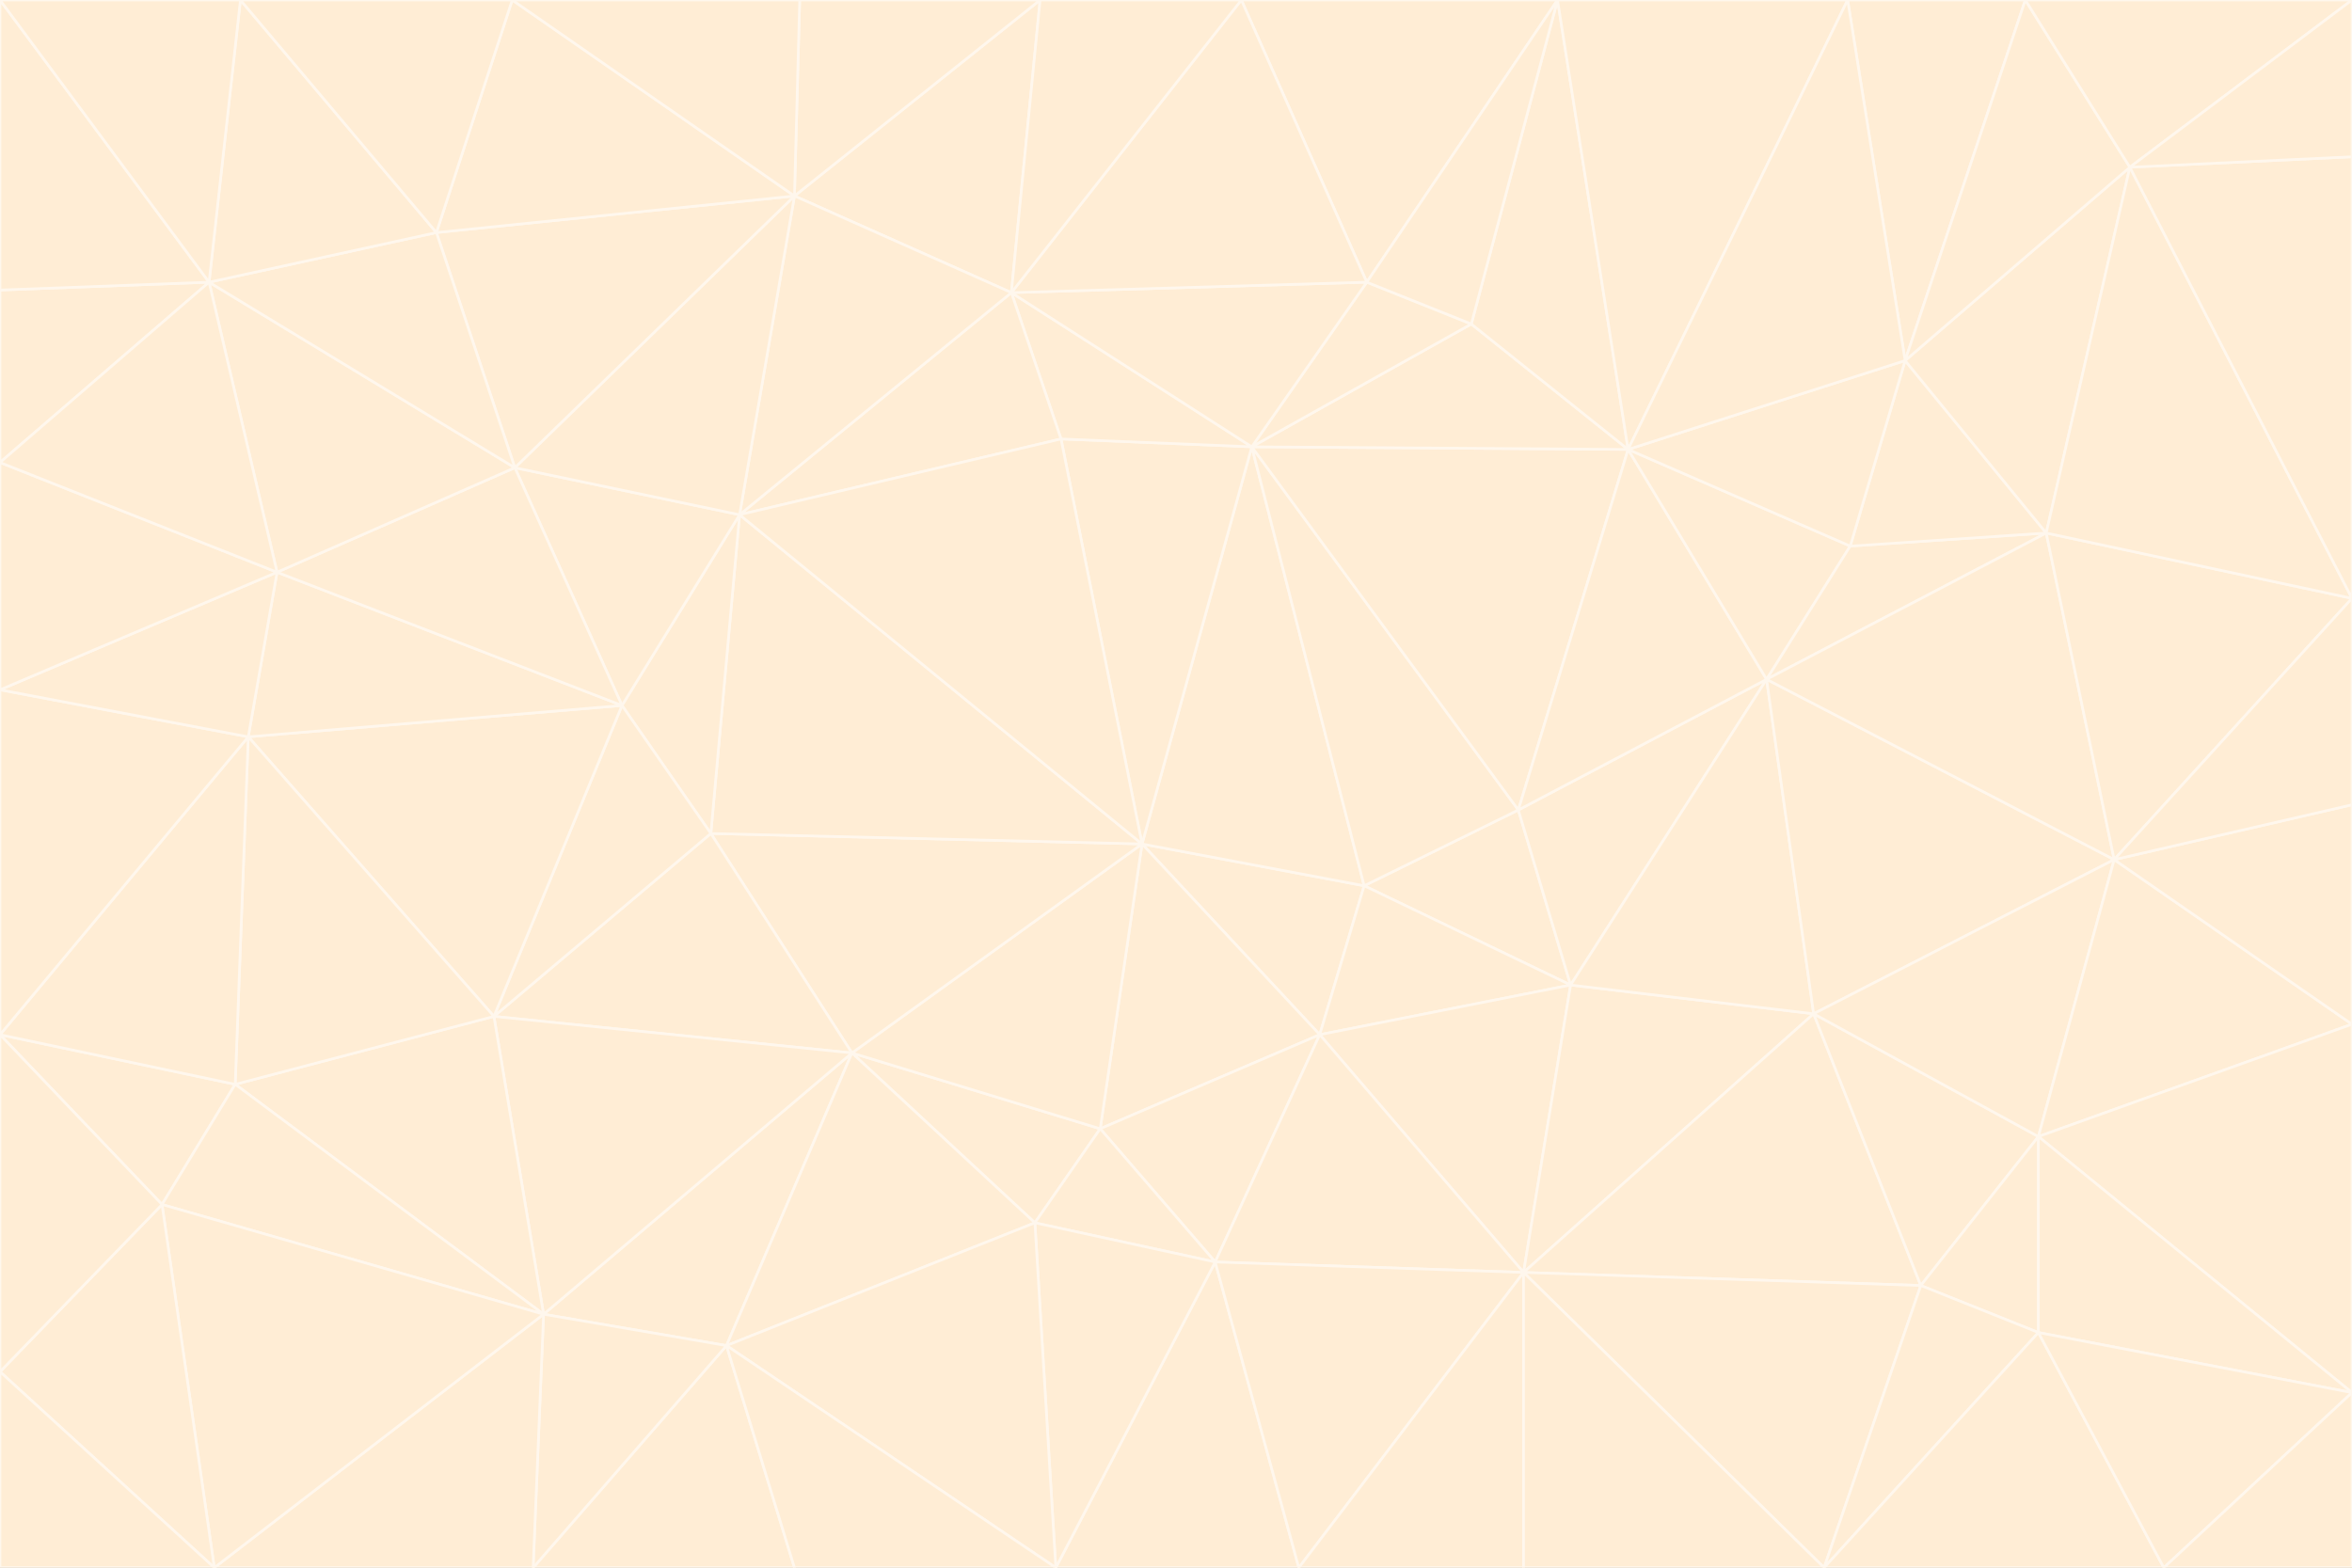 <svg id="visual" viewBox="0 0 900 600" width="900" height="600" xmlns="http://www.w3.org/2000/svg" xmlns:xlink="http://www.w3.org/1999/xlink" version="1.1"><rect x="0" y="0" width="900" height="600" fill="#333333" stroke="none"/><g stroke-width="1" stroke-linejoin="bevel"><path d="M437 323L505 396L522 339Z" fill="#ffedd5" stroke="#fff7ed"></path><path d="M437 323L421 432L505 396Z" fill="#ffedd5" stroke="#fff7ed"></path><path d="M601 377L581 310L522 339Z" fill="#ffedd5" stroke="#fff7ed"></path><path d="M522 339L479 171L437 323Z" fill="#ffedd5" stroke="#fff7ed"></path><path d="M421 432L465 483L505 396Z" fill="#ffedd5" stroke="#fff7ed"></path><path d="M505 396L601 377L522 339Z" fill="#ffedd5" stroke="#fff7ed"></path><path d="M583 487L601 377L505 396Z" fill="#ffedd5" stroke="#fff7ed"></path><path d="M326 403L396 468L421 432Z" fill="#ffedd5" stroke="#fff7ed"></path><path d="M421 432L396 468L465 483Z" fill="#ffedd5" stroke="#fff7ed"></path><path d="M437 323L326 403L421 432Z" fill="#ffedd5" stroke="#fff7ed"></path><path d="M465 483L583 487L505 396Z" fill="#ffedd5" stroke="#fff7ed"></path><path d="M581 310L479 171L522 339Z" fill="#ffedd5" stroke="#fff7ed"></path><path d="M437 323L272 319L326 403Z" fill="#ffedd5" stroke="#fff7ed"></path><path d="M479 171L406 168L437 323Z" fill="#ffedd5" stroke="#fff7ed"></path><path d="M283 197L272 319L437 323Z" fill="#ffedd5" stroke="#fff7ed"></path><path d="M583 487L694 388L601 377Z" fill="#ffedd5" stroke="#fff7ed"></path><path d="M601 377L676 260L581 310Z" fill="#ffedd5" stroke="#fff7ed"></path><path d="M581 310L623 172L479 171Z" fill="#ffedd5" stroke="#fff7ed"></path><path d="M694 388L676 260L601 377Z" fill="#ffedd5" stroke="#fff7ed"></path><path d="M676 260L623 172L581 310Z" fill="#ffedd5" stroke="#fff7ed"></path><path d="M479 171L387 112L406 168Z" fill="#ffedd5" stroke="#fff7ed"></path><path d="M404 600L497 600L465 483Z" fill="#ffedd5" stroke="#fff7ed"></path><path d="M465 483L497 600L583 487Z" fill="#ffedd5" stroke="#fff7ed"></path><path d="M583 487L735 492L694 388Z" fill="#ffedd5" stroke="#fff7ed"></path><path d="M404 600L465 483L396 468Z" fill="#ffedd5" stroke="#fff7ed"></path><path d="M623 172L563 124L479 171Z" fill="#ffedd5" stroke="#fff7ed"></path><path d="M387 112L283 197L406 168Z" fill="#ffedd5" stroke="#fff7ed"></path><path d="M406 168L283 197L437 323Z" fill="#ffedd5" stroke="#fff7ed"></path><path d="M283 197L238 270L272 319Z" fill="#ffedd5" stroke="#fff7ed"></path><path d="M208 503L278 515L326 403Z" fill="#ffedd5" stroke="#fff7ed"></path><path d="M563 124L523 108L479 171Z" fill="#ffedd5" stroke="#fff7ed"></path><path d="M189 389L326 403L272 319Z" fill="#ffedd5" stroke="#fff7ed"></path><path d="M326 403L278 515L396 468Z" fill="#ffedd5" stroke="#fff7ed"></path><path d="M278 515L404 600L396 468Z" fill="#ffedd5" stroke="#fff7ed"></path><path d="M523 108L387 112L479 171Z" fill="#ffedd5" stroke="#fff7ed"></path><path d="M497 600L583 600L583 487Z" fill="#ffedd5" stroke="#fff7ed"></path><path d="M676 260L708 209L623 172Z" fill="#ffedd5" stroke="#fff7ed"></path><path d="M623 172L596 0L563 124Z" fill="#ffedd5" stroke="#fff7ed"></path><path d="M783 204L708 209L676 260Z" fill="#ffedd5" stroke="#fff7ed"></path><path d="M238 270L189 389L272 319Z" fill="#ffedd5" stroke="#fff7ed"></path><path d="M698 600L735 492L583 487Z" fill="#ffedd5" stroke="#fff7ed"></path><path d="M694 388L809 329L676 260Z" fill="#ffedd5" stroke="#fff7ed"></path><path d="M204 600L304 600L278 515Z" fill="#ffedd5" stroke="#fff7ed"></path><path d="M278 515L304 600L404 600Z" fill="#ffedd5" stroke="#fff7ed"></path><path d="M189 389L208 503L326 403Z" fill="#ffedd5" stroke="#fff7ed"></path><path d="M735 492L780 435L694 388Z" fill="#ffedd5" stroke="#fff7ed"></path><path d="M398 0L304 75L387 112Z" fill="#ffedd5" stroke="#fff7ed"></path><path d="M387 112L304 75L283 197Z" fill="#ffedd5" stroke="#fff7ed"></path><path d="M283 197L197 179L238 270Z" fill="#ffedd5" stroke="#fff7ed"></path><path d="M238 270L95 282L189 389Z" fill="#ffedd5" stroke="#fff7ed"></path><path d="M304 75L197 179L283 197Z" fill="#ffedd5" stroke="#fff7ed"></path><path d="M583 600L698 600L583 487Z" fill="#ffedd5" stroke="#fff7ed"></path><path d="M735 492L780 510L780 435Z" fill="#ffedd5" stroke="#fff7ed"></path><path d="M783 204L729 138L708 209Z" fill="#ffedd5" stroke="#fff7ed"></path><path d="M708 209L729 138L623 172Z" fill="#ffedd5" stroke="#fff7ed"></path><path d="M596 0L475 0L523 108Z" fill="#ffedd5" stroke="#fff7ed"></path><path d="M523 108L475 0L387 112Z" fill="#ffedd5" stroke="#fff7ed"></path><path d="M780 435L809 329L694 388Z" fill="#ffedd5" stroke="#fff7ed"></path><path d="M698 600L780 510L735 492Z" fill="#ffedd5" stroke="#fff7ed"></path><path d="M780 435L900 392L809 329Z" fill="#ffedd5" stroke="#fff7ed"></path><path d="M809 329L783 204L676 260Z" fill="#ffedd5" stroke="#fff7ed"></path><path d="M596 0L523 108L563 124Z" fill="#ffedd5" stroke="#fff7ed"></path><path d="M475 0L398 0L387 112Z" fill="#ffedd5" stroke="#fff7ed"></path><path d="M208 503L204 600L278 515Z" fill="#ffedd5" stroke="#fff7ed"></path><path d="M82 600L204 600L208 503Z" fill="#ffedd5" stroke="#fff7ed"></path><path d="M707 0L596 0L623 172Z" fill="#ffedd5" stroke="#fff7ed"></path><path d="M106 219L95 282L238 270Z" fill="#ffedd5" stroke="#fff7ed"></path><path d="M189 389L90 415L208 503Z" fill="#ffedd5" stroke="#fff7ed"></path><path d="M95 282L90 415L189 389Z" fill="#ffedd5" stroke="#fff7ed"></path><path d="M197 179L106 219L238 270Z" fill="#ffedd5" stroke="#fff7ed"></path><path d="M80 108L106 219L197 179Z" fill="#ffedd5" stroke="#fff7ed"></path><path d="M167 89L197 179L304 75Z" fill="#ffedd5" stroke="#fff7ed"></path><path d="M398 0L306 0L304 75Z" fill="#ffedd5" stroke="#fff7ed"></path><path d="M196 0L167 89L304 75Z" fill="#ffedd5" stroke="#fff7ed"></path><path d="M775 0L707 0L729 138Z" fill="#ffedd5" stroke="#fff7ed"></path><path d="M729 138L707 0L623 172Z" fill="#ffedd5" stroke="#fff7ed"></path><path d="M0 396L62 461L90 415Z" fill="#ffedd5" stroke="#fff7ed"></path><path d="M90 415L62 461L208 503Z" fill="#ffedd5" stroke="#fff7ed"></path><path d="M0 396L90 415L95 282Z" fill="#ffedd5" stroke="#fff7ed"></path><path d="M900 533L900 392L780 435Z" fill="#ffedd5" stroke="#fff7ed"></path><path d="M809 329L900 229L783 204Z" fill="#ffedd5" stroke="#fff7ed"></path><path d="M783 204L815 64L729 138Z" fill="#ffedd5" stroke="#fff7ed"></path><path d="M900 533L780 435L780 510Z" fill="#ffedd5" stroke="#fff7ed"></path><path d="M900 392L900 308L809 329Z" fill="#ffedd5" stroke="#fff7ed"></path><path d="M698 600L828 600L780 510Z" fill="#ffedd5" stroke="#fff7ed"></path><path d="M900 308L900 229L809 329Z" fill="#ffedd5" stroke="#fff7ed"></path><path d="M900 229L815 64L783 204Z" fill="#ffedd5" stroke="#fff7ed"></path><path d="M306 0L196 0L304 75Z" fill="#ffedd5" stroke="#fff7ed"></path><path d="M167 89L80 108L197 179Z" fill="#ffedd5" stroke="#fff7ed"></path><path d="M828 600L900 533L780 510Z" fill="#ffedd5" stroke="#fff7ed"></path><path d="M62 461L82 600L208 503Z" fill="#ffedd5" stroke="#fff7ed"></path><path d="M815 64L775 0L729 138Z" fill="#ffedd5" stroke="#fff7ed"></path><path d="M92 0L80 108L167 89Z" fill="#ffedd5" stroke="#fff7ed"></path><path d="M0 264L0 396L95 282Z" fill="#ffedd5" stroke="#fff7ed"></path><path d="M0 264L95 282L106 219Z" fill="#ffedd5" stroke="#fff7ed"></path><path d="M62 461L0 525L82 600Z" fill="#ffedd5" stroke="#fff7ed"></path><path d="M0 177L0 264L106 219Z" fill="#ffedd5" stroke="#fff7ed"></path><path d="M828 600L900 600L900 533Z" fill="#ffedd5" stroke="#fff7ed"></path><path d="M0 396L0 525L62 461Z" fill="#ffedd5" stroke="#fff7ed"></path><path d="M0 111L0 177L80 108Z" fill="#ffedd5" stroke="#fff7ed"></path><path d="M80 108L0 177L106 219Z" fill="#ffedd5" stroke="#fff7ed"></path><path d="M900 229L900 60L815 64Z" fill="#ffedd5" stroke="#fff7ed"></path><path d="M815 64L900 0L775 0Z" fill="#ffedd5" stroke="#fff7ed"></path><path d="M196 0L92 0L167 89Z" fill="#ffedd5" stroke="#fff7ed"></path><path d="M0 525L0 600L82 600Z" fill="#ffedd5" stroke="#fff7ed"></path><path d="M0 0L0 111L80 108Z" fill="#ffedd5" stroke="#fff7ed"></path><path d="M900 60L900 0L815 64Z" fill="#ffedd5" stroke="#fff7ed"></path><path d="M92 0L0 0L80 108Z" fill="#ffedd5" stroke="#fff7ed"></path></g></svg>